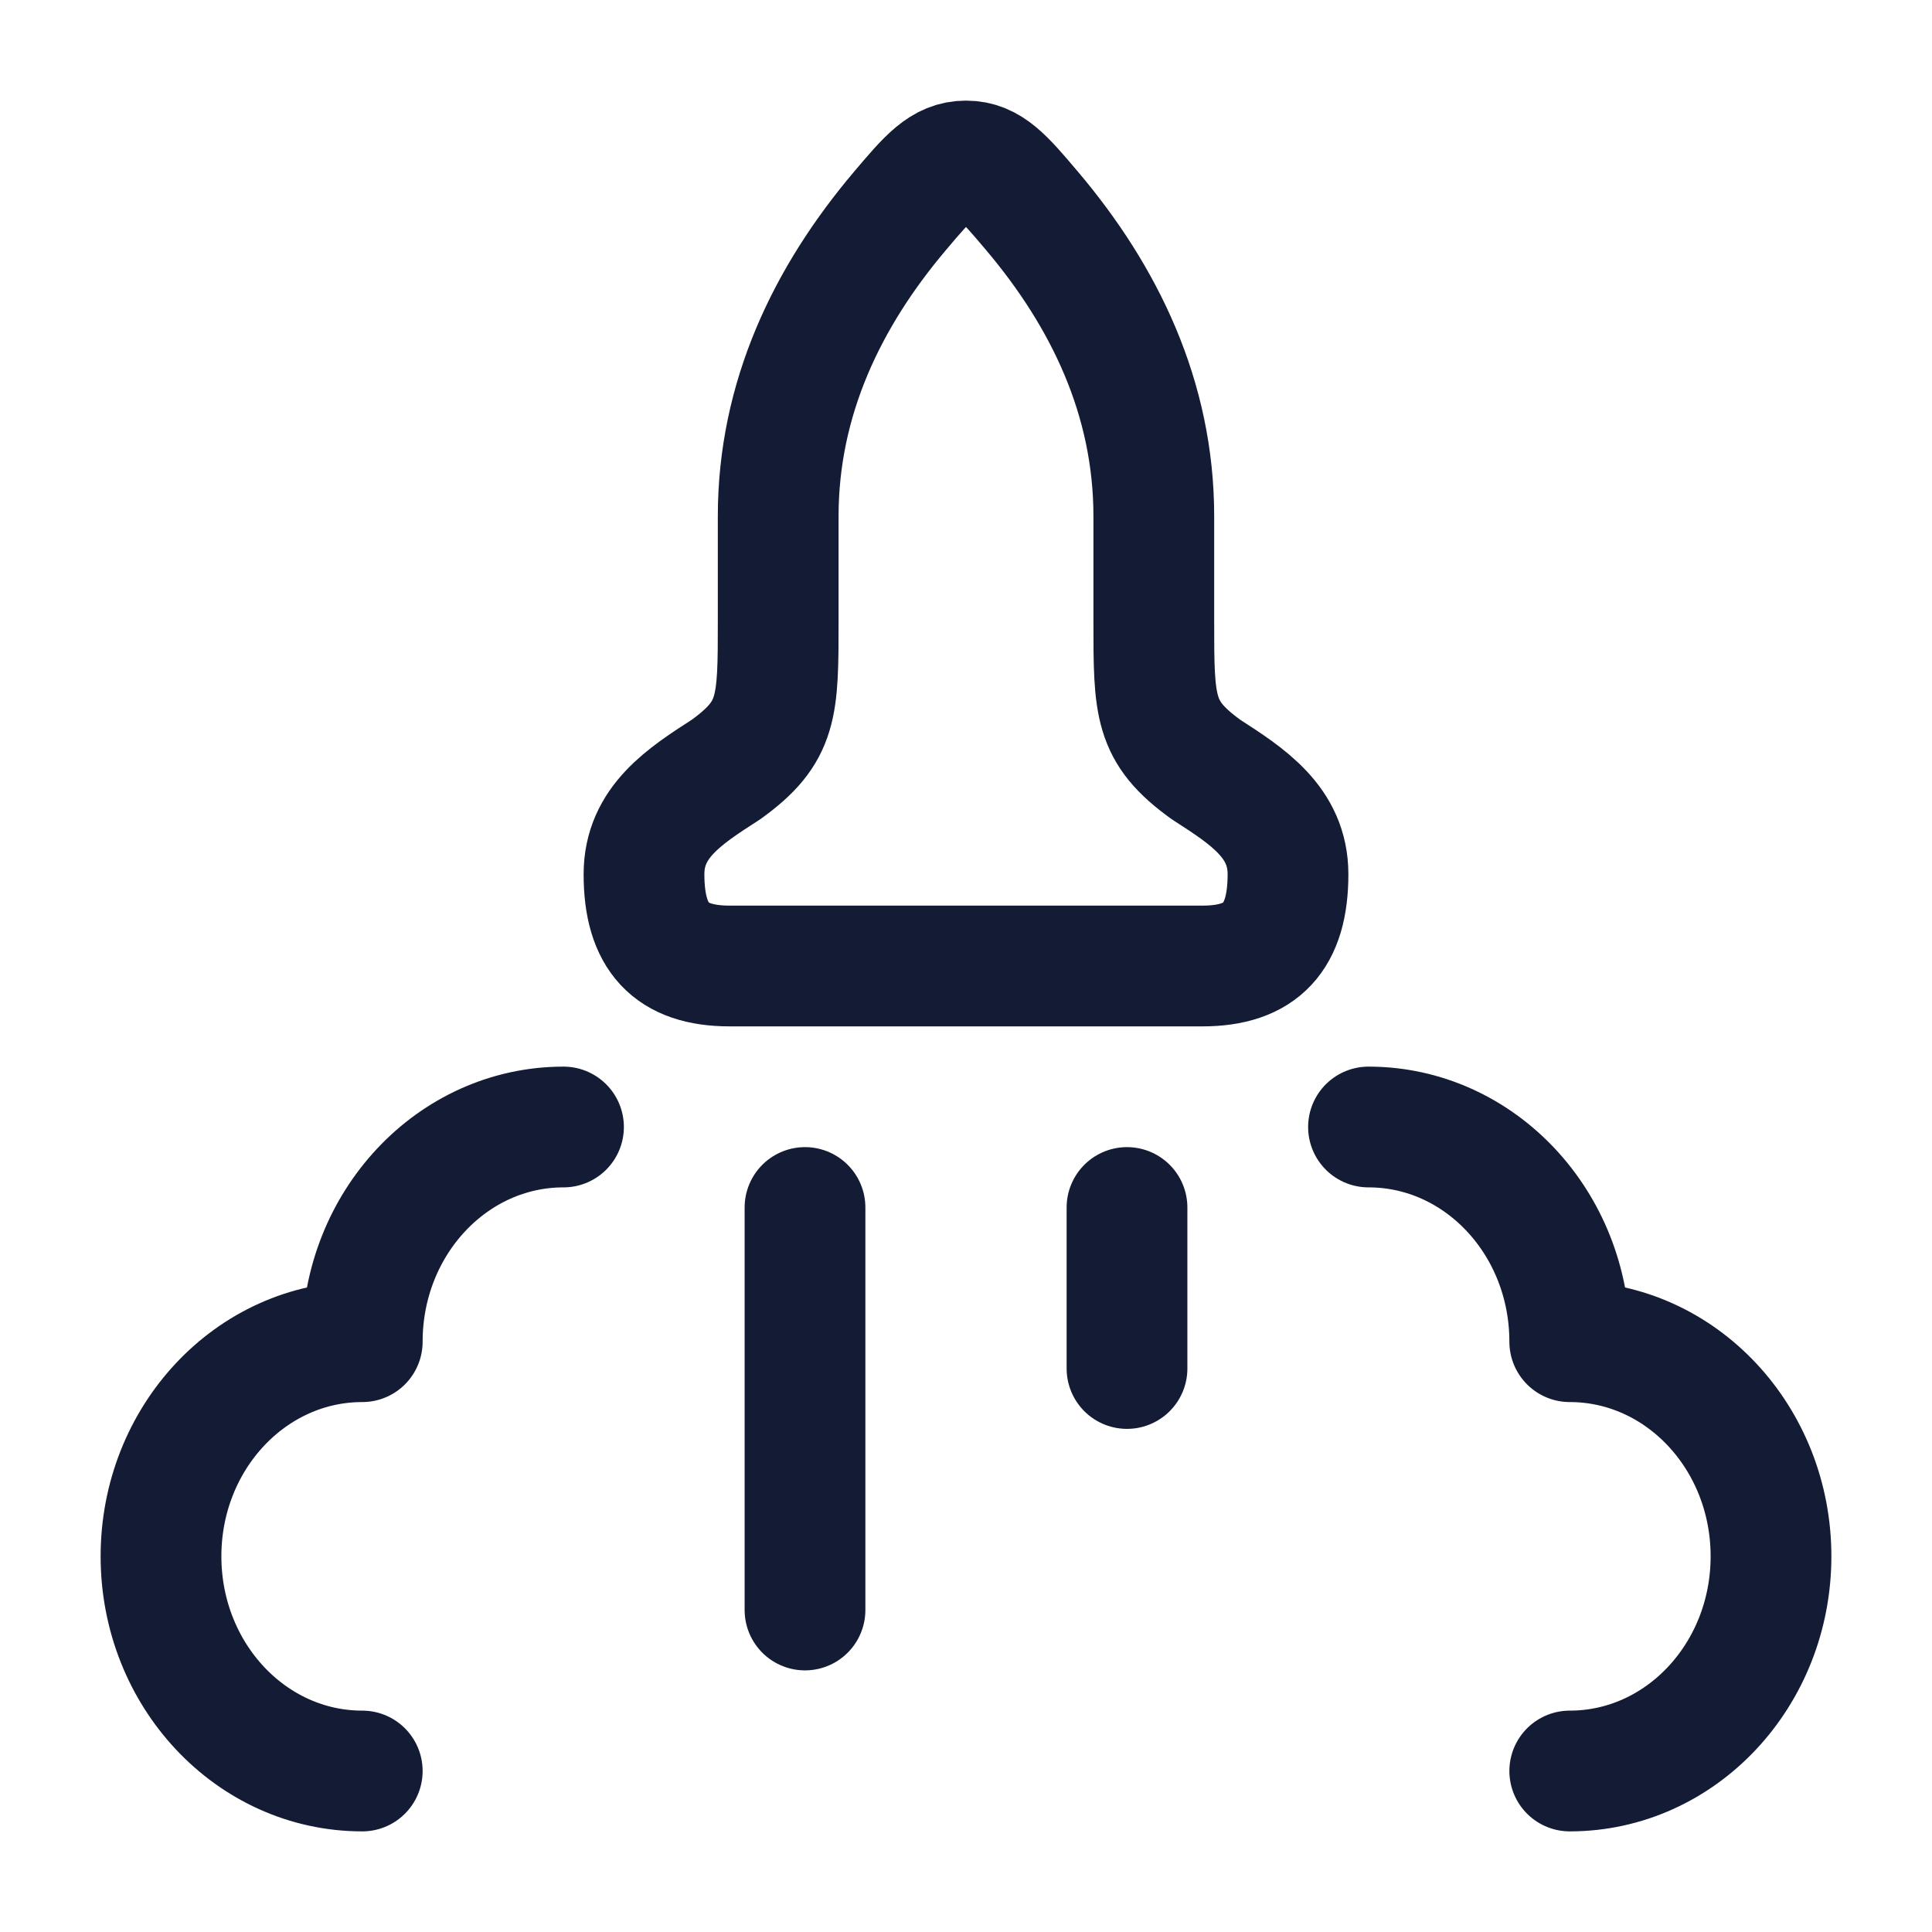 <svg width="24" height="24" viewBox="0 0 24 24" fill="none" xmlns="http://www.w3.org/2000/svg">
<g id="rocket-02">
<path id="Vector" d="M9.667 7.714V6.413C9.667 4.948 10.278 3.686 11.179 2.621C11.529 2.207 11.705 2 12 2C12.295 2 12.471 2.207 12.821 2.621C13.722 3.686 14.333 4.948 14.333 6.413V7.714C14.333 8.786 14.333 9.09 14.981 9.559C15.498 9.892 16 10.214 16 10.86C16 11.643 15.667 12 14.936 12H9.064C8.333 12 8 11.643 8 10.86C8 10.214 8.501 9.892 9.019 9.559C9.667 9.09 9.667 8.786 9.667 7.714Z" stroke="#141B34" stroke-width="1.5" stroke-linejoin="round"/>
<path id="Vector_2" d="M19.5 22C20.881 22 22 20.806 22 19.333C22 17.861 20.881 16.667 19.5 16.667C19.5 15.194 18.381 14 17 14" stroke="#141B34" stroke-width="1.5" stroke-linecap="round" stroke-linejoin="round"/>
<path id="Vector_3" d="M4.5 22C3.119 22 2 20.806 2 19.333C2 17.861 3.119 16.667 4.5 16.667C4.5 15.194 5.619 14 7 14" stroke="#141B34" stroke-width="1.5" stroke-linecap="round" stroke-linejoin="round"/>
<path id="Vector_4" d="M10 15V20" stroke="#141B34" stroke-width="1.5" stroke-linecap="round"/>
<path id="Vector_5" d="M14 15V17" stroke="#141B34" stroke-width="1.5" stroke-linecap="round"/>
</g>
</svg>
